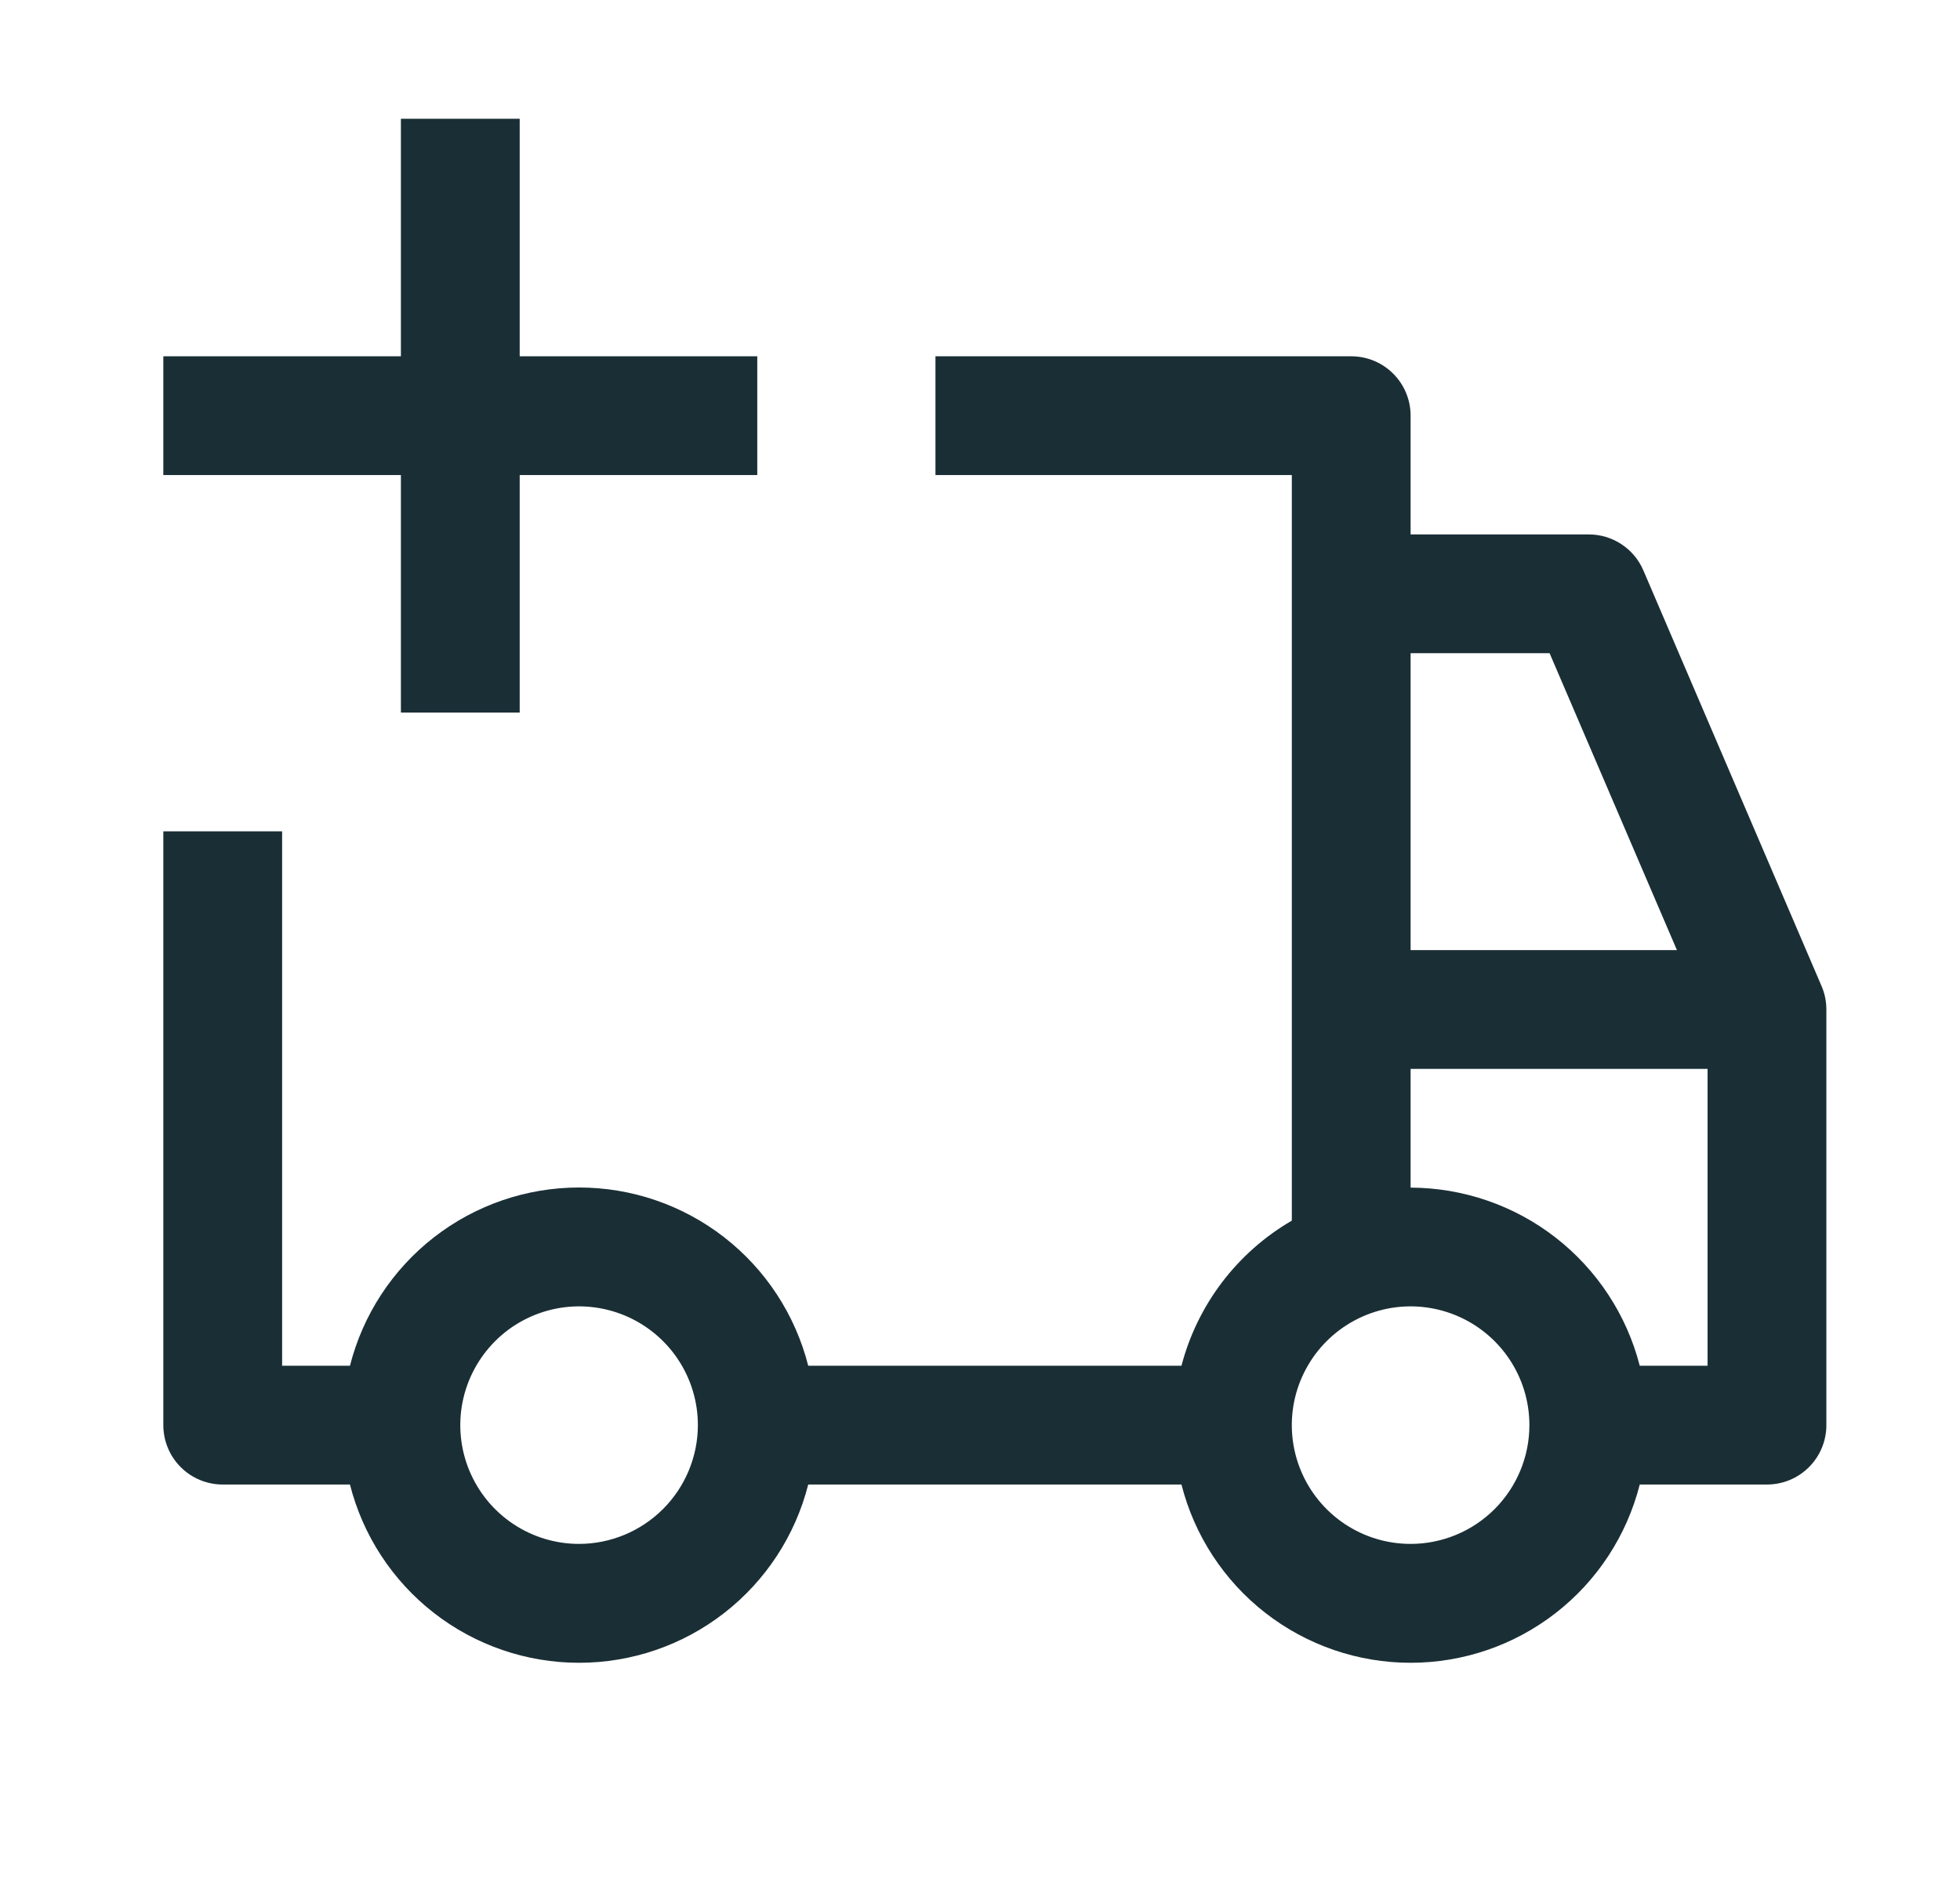 <svg width="33" height="32" viewBox="0 0 33 32" fill="none" xmlns="http://www.w3.org/2000/svg">
<path d="M12.75 6H8.75V2H6.75V6H2.75V8H6.75V12H8.75V8H12.75V6Z" fill="#1A2E35"/>
<path d="M30.669 16.606L27.669 9.606C27.592 9.426 27.464 9.273 27.3 9.165C27.137 9.057 26.946 9 26.75 9H23.75V7C23.75 6.735 23.645 6.48 23.457 6.293C23.27 6.105 23.015 6 22.75 6H15.75V8H21.75V20.556C21.294 20.821 20.896 21.173 20.577 21.592C20.258 22.012 20.025 22.49 19.892 23H13.608C13.39 22.142 12.893 21.381 12.194 20.837C11.495 20.293 10.635 19.998 9.75 19.998C8.865 19.998 8.005 20.293 7.306 20.837C6.607 21.381 6.11 22.142 5.892 23H4.75V14H2.75V24C2.75 24.265 2.855 24.52 3.043 24.707C3.23 24.895 3.485 25 3.75 25H5.892C6.11 25.858 6.607 26.619 7.306 27.163C8.005 27.707 8.865 28.002 9.75 28.002C10.635 28.002 11.495 27.707 12.194 27.163C12.893 26.619 13.39 25.858 13.608 25H19.892C20.11 25.858 20.607 26.619 21.306 27.163C22.005 27.707 22.865 28.002 23.75 28.002C24.635 28.002 25.495 27.707 26.194 27.163C26.893 26.619 27.39 25.858 27.608 25H29.75C30.015 25 30.27 24.895 30.457 24.707C30.645 24.52 30.75 24.265 30.75 24V17C30.75 16.864 30.723 16.73 30.669 16.606V16.606ZM9.75 26C9.354 26 8.968 25.883 8.639 25.663C8.31 25.443 8.054 25.131 7.902 24.765C7.751 24.4 7.711 23.998 7.788 23.61C7.866 23.222 8.056 22.866 8.336 22.586C8.615 22.306 8.972 22.116 9.36 22.038C9.748 21.961 10.15 22.001 10.515 22.152C10.881 22.304 11.193 22.56 11.413 22.889C11.633 23.218 11.75 23.604 11.75 24C11.749 24.53 11.538 25.038 11.163 25.413C10.788 25.788 10.28 25.999 9.75 26V26ZM23.75 11H26.09L28.234 16H23.75V11ZM23.75 26C23.354 26 22.968 25.883 22.639 25.663C22.31 25.443 22.054 25.131 21.902 24.765C21.751 24.4 21.711 23.998 21.788 23.61C21.866 23.222 22.056 22.866 22.336 22.586C22.616 22.306 22.972 22.116 23.36 22.038C23.748 21.961 24.15 22.001 24.515 22.152C24.881 22.304 25.193 22.56 25.413 22.889C25.633 23.218 25.75 23.604 25.75 24C25.75 24.53 25.539 25.039 25.164 25.414C24.789 25.789 24.28 26 23.75 26ZM28.75 23H27.608C27.388 22.143 26.889 21.384 26.191 20.841C25.493 20.298 24.634 20.003 23.75 20V18H28.75V23Z" fill="#1A2E35"/>
</svg>
